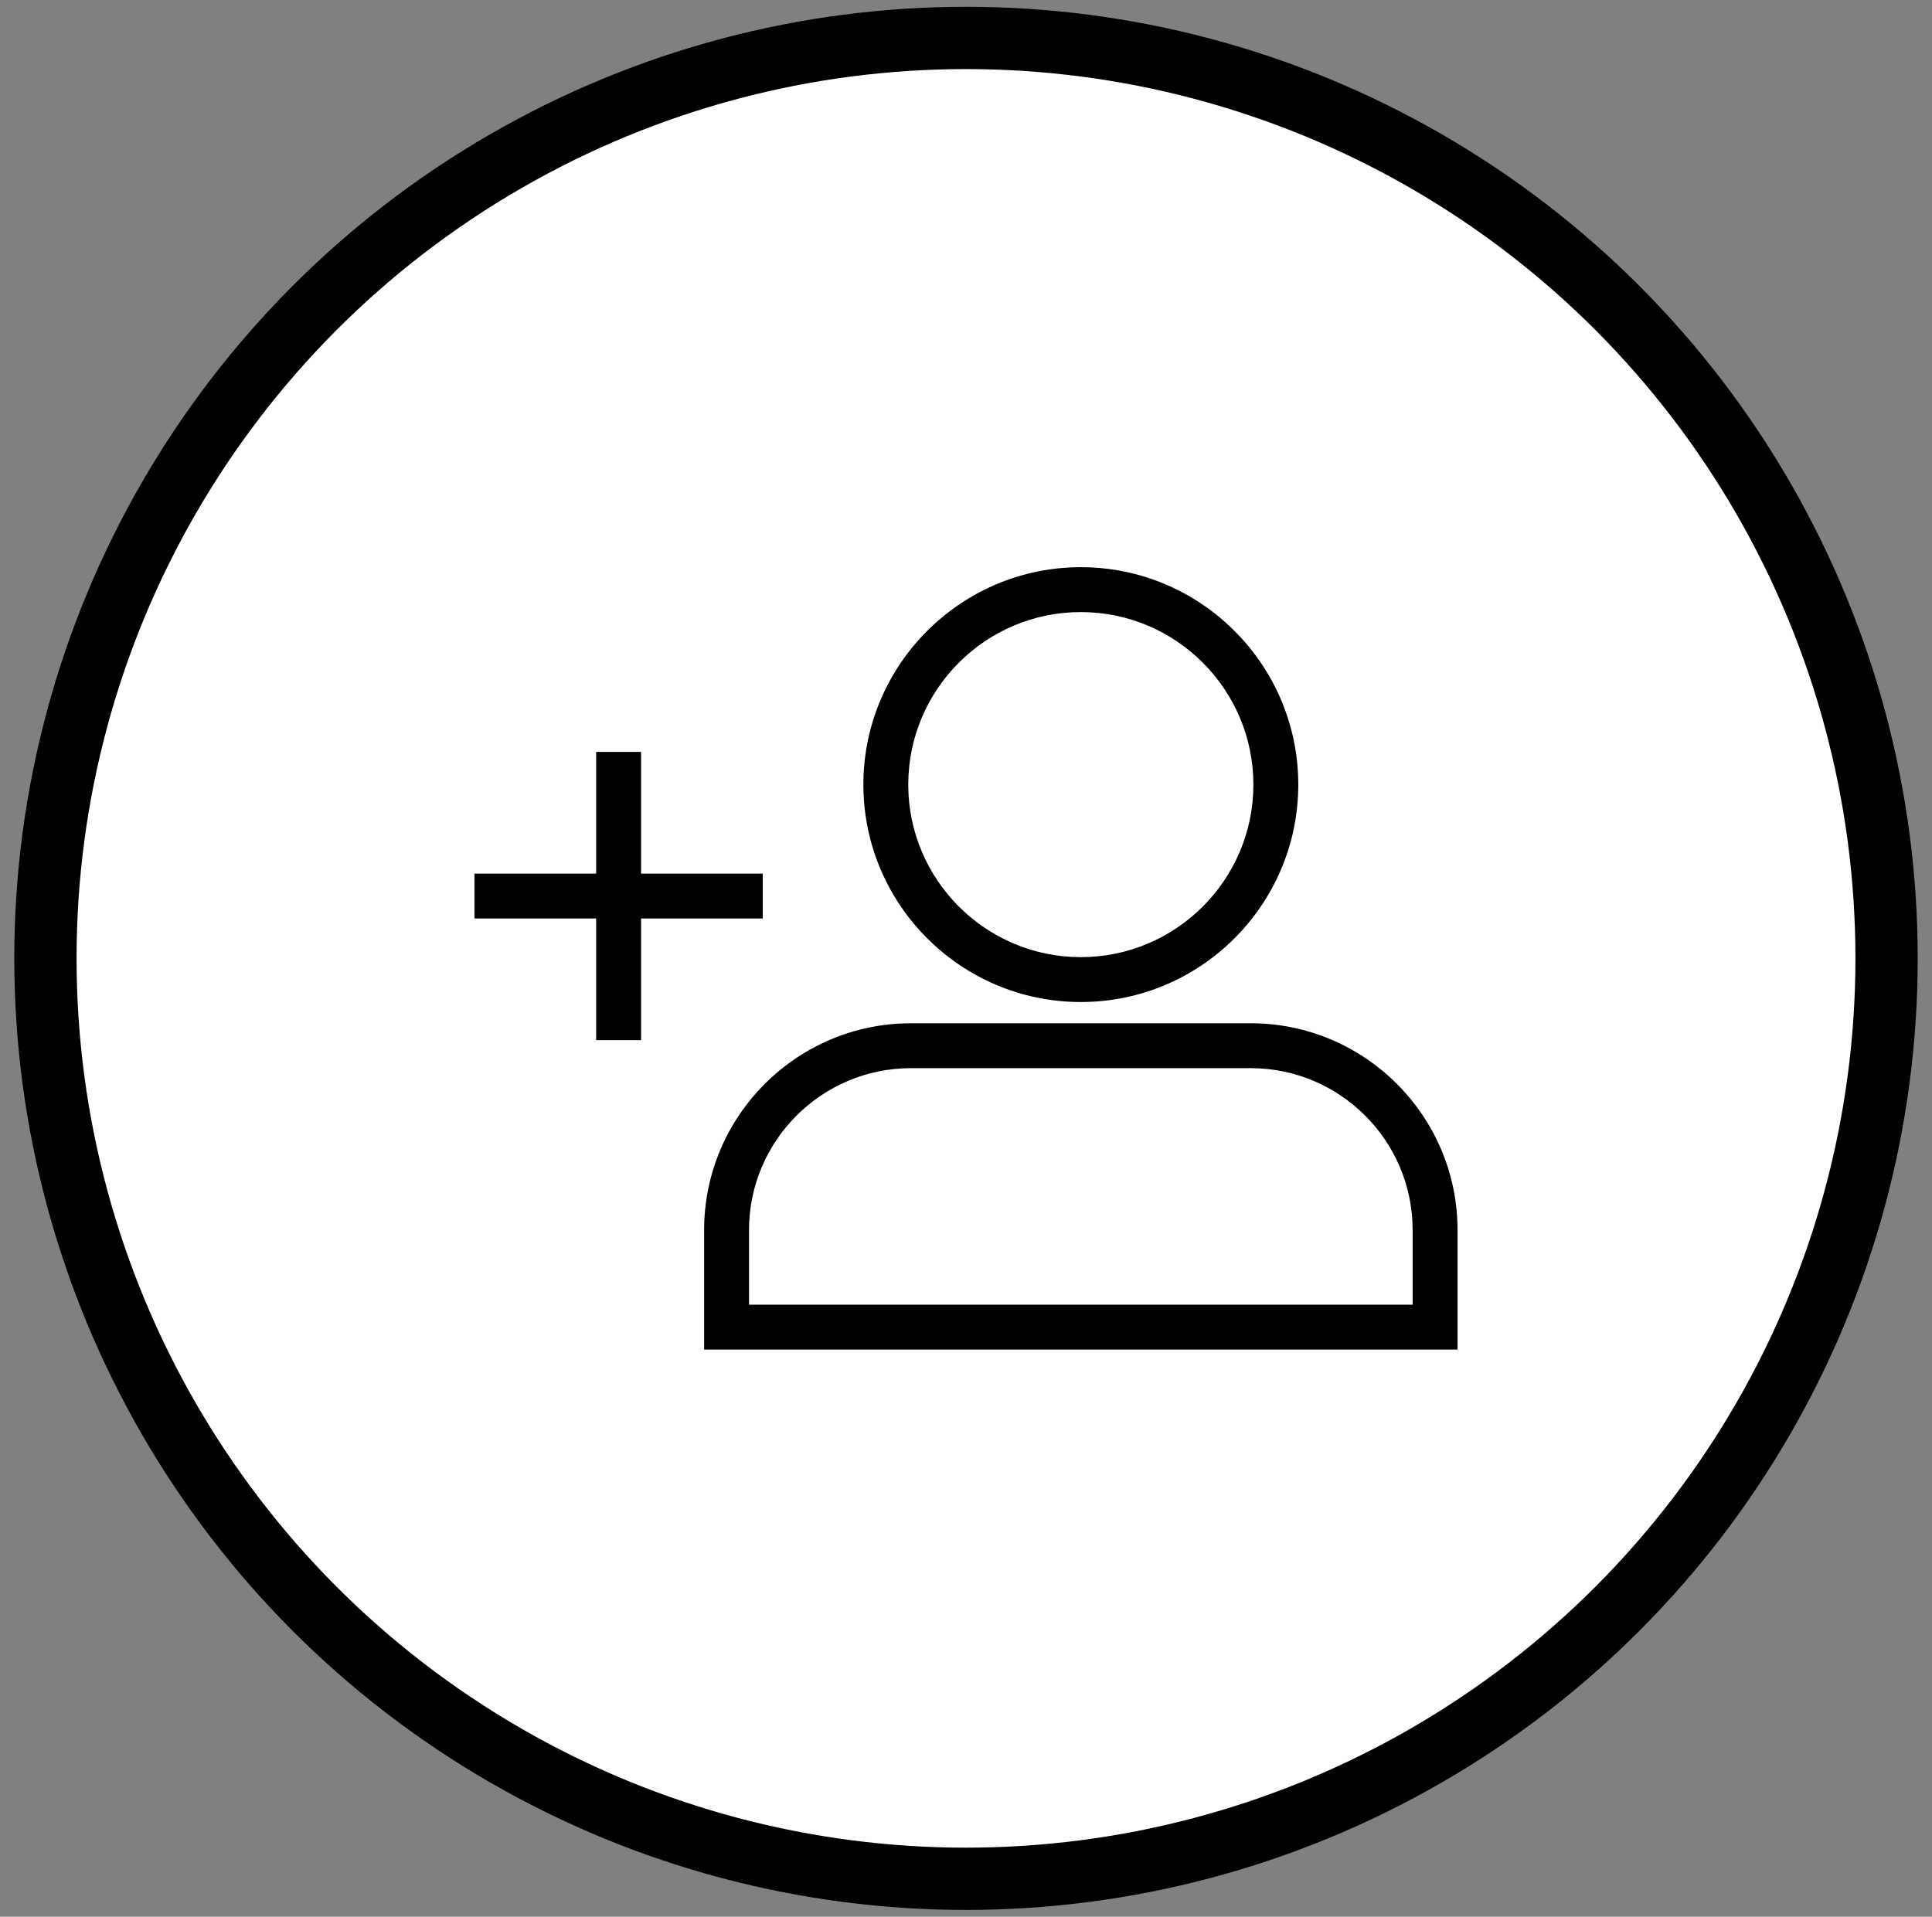 <?xml version="1.0" encoding="utf-8"?>
<!-- Generator: Adobe Illustrator 16.0.0, SVG Export Plug-In . SVG Version: 6.00 Build 0)  -->
<!DOCTYPE svg PUBLIC "-//W3C//DTD SVG 1.1//EN" "http://www.w3.org/Graphics/SVG/1.1/DTD/svg11.dtd">
<svg version="1.1" id="Capa_1" xmlns="http://www.w3.org/2000/svg" xmlns:xlink="http://www.w3.org/1999/xlink" x="0px" y="0px"
	 width="775.461px" height="769.461px" viewBox="0 0 775.461 769.461" enable-background="new 0 0 775.461 769.461"
	 xml:space="preserve">
<rect x="0" y="0" width="775.461" height="769.461" fill="#808080" stroke="none"/>
<circle fill="#FFFFFF" stroke="#000000" stroke-width="25" stroke-miterlimit="10" cx="387.73" cy="384.731" r="369.5"/>
<g>
	<g>
		<polygon points="306.149,368.715 306.149,350.699 257.304,350.699 257.304,301.85 239.286,301.85 239.286,350.699 
			190.438,350.699 190.438,368.715 239.286,368.715 239.286,417.562 257.304,417.562 257.304,368.715 		"/>
		<path d="M502.002,410.784H365.639c-45.777,0-83.021,37.245-83.021,83.022v47.963h302.406v-47.963
			C585.023,448.029,547.78,410.784,502.002,410.784z M567.007,523.75H300.635v-29.943c0-35.844,29.159-65.003,65.004-65.003h136.365
			c35.841,0,65.001,29.159,65.001,65.003L567.007,523.75L567.007,523.75z"/>
		<path d="M433.821,402.256c48.126,0,87.279-39.156,87.279-87.282s-39.153-87.281-87.279-87.281
			c-48.127,0-87.281,39.153-87.281,87.281C346.54,363.101,385.694,402.256,433.821,402.256z M433.821,245.711
			c38.19,0,69.261,31.071,69.261,69.265s-31.07,69.263-69.261,69.263c-38.192,0-69.265-31.072-69.265-69.263
			C364.557,276.785,395.629,245.711,433.821,245.711z"/>
	</g>
</g>
</svg>
